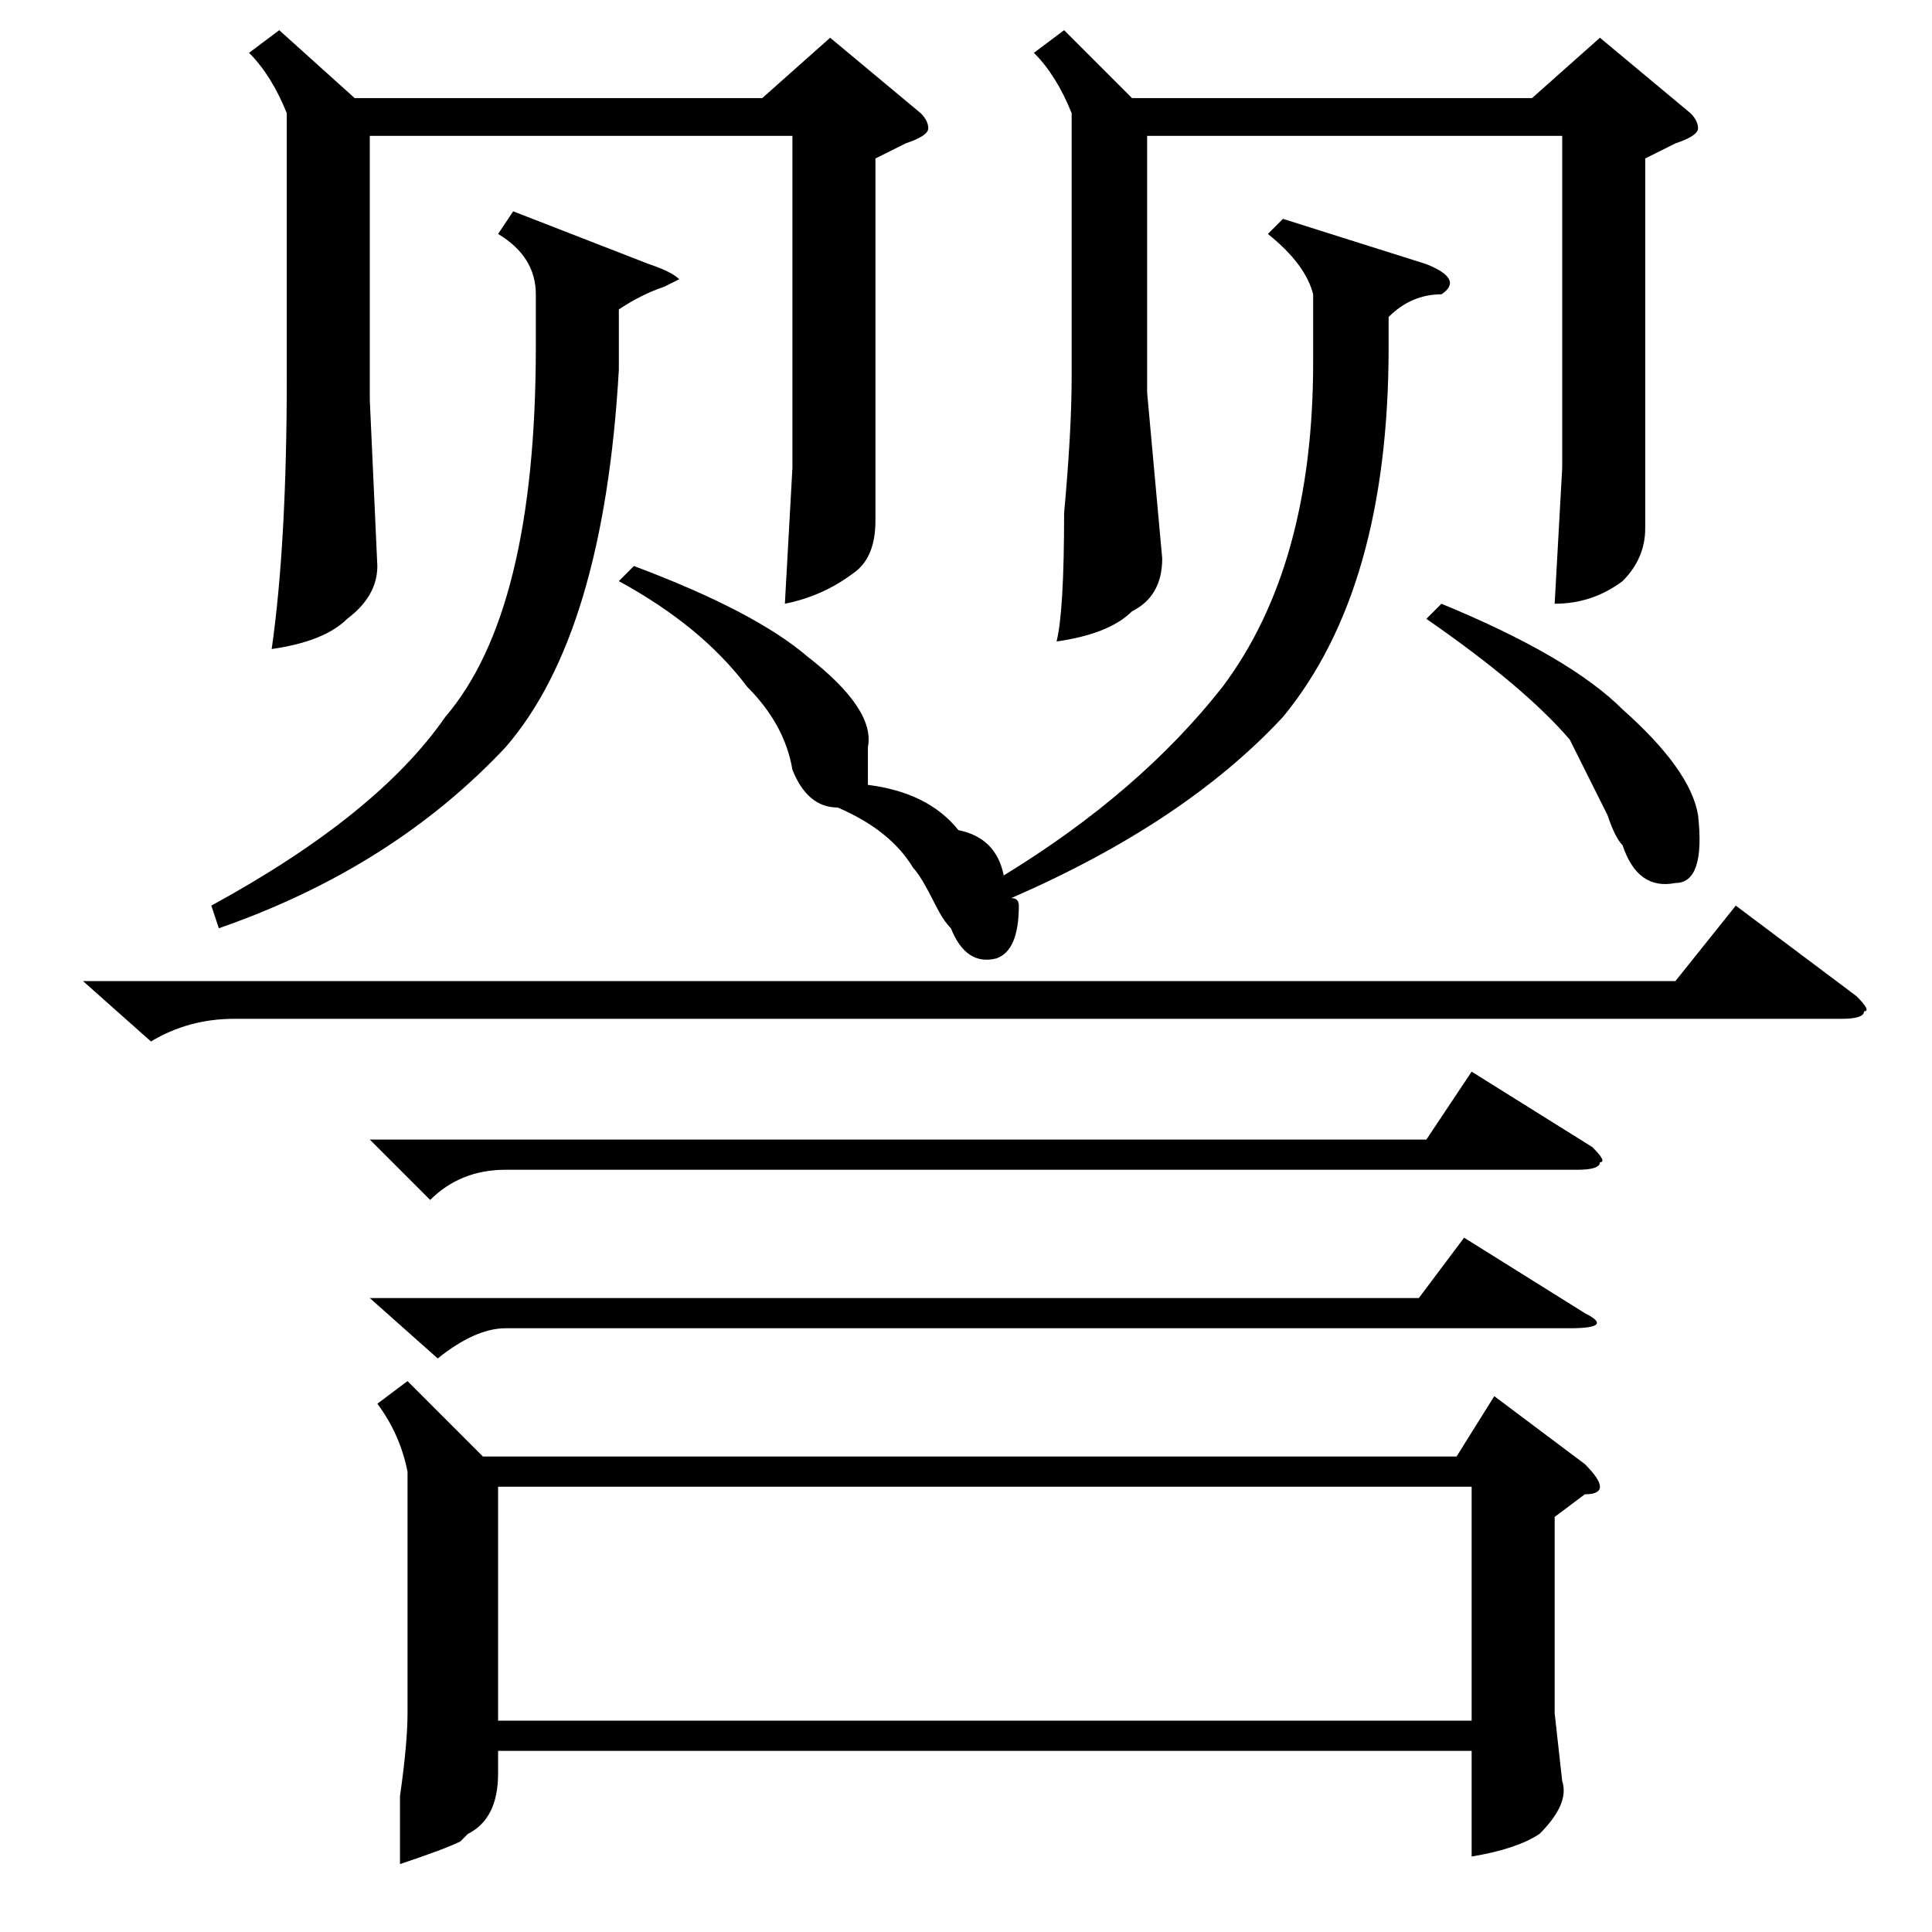 <?xml version="1.0" standalone="no"?>
<!DOCTYPE svg PUBLIC "-//W3C//DTD SVG 1.1//EN" "http://www.w3.org/Graphics/SVG/1.1/DTD/svg11.dtd" >
<svg xmlns="http://www.w3.org/2000/svg" xmlns:xlink="http://www.w3.org/1999/xlink" version="1.1" viewBox="0 -52 256 256">
  <g transform="matrix(1 0 0 -1 0 204)">
   <path fill="currentColor"
d="M54 73l10 -10h129l5 8l12 -9q2 -2 2 -3t-2 -1l-4 -3v-26l1 -9q1 -3 -3 -7q-3 -2 -9 -3v14h-129v-3q0 -6 -4 -8l-1 -1q-2 -1 -8 -3v9q1 7 1 11v32q-1 5 -4 9zM195 59h-129v-31h129v31zM141 252l9 -9h53l9 8l12 -10q1 -1 1 -2t-3 -2l-4 -2v-29v-20q0 -4 -3 -7q-4 -3 -9 -3
l1 18v12v32h-55v-34l2 -22q0 -5 -4 -7q-3 -3 -10 -4q1 4 1 17q1 11 1 18v35q-2 5 -5 8zM37 252l10 -9h54l9 8l12 -10q1 -1 1 -2t-3 -2l-4 -2v-29v-19q0 -5 -3 -7q-4 -3 -9 -4l1 18v12v32h-56v-35l1 -22q0 -4 -4 -7q-3 -3 -10 -4q2 14 2 36v35q-2 5 -5 8zM82 179l2 2
q16 -6 23 -12q9 -7 8 -12v-5q8 -1 12 -6q5 -1 6 -6q18 11 29 25q12 16 12 43v9q-1 4 -6 8l2 2l19 -6q5 -2 2 -4q-4 0 -7 -3v-4q0 -32 -14 -49q-13 -14 -36 -24q1 0 1 -1q0 -6 -3 -7q-4 -1 -6 4q-1 1 -2 3q-2 4 -3 5q-3 5 -10 8q-4 0 -6 5q-1 6 -6 11q-6 8 -17 14zM11 126
h211l8 10l16 -12q2 -2 1 -2q0 -1 -3 -1h-213q-6 0 -11 -3zM68 228l18 -7q3 -1 4 -2l-2 -1q-3 -1 -6 -3v-8q-2 -35 -15 -50q-15 -16 -38 -24l-1 3q22 12 31 25q12 14 12 49v7q0 5 -5 8zM49 105h140l6 9l16 -10q2 -2 1 -2q0 -1 -3 -1h-142q-6 0 -10 -4zM49 84h139l6 8l16 -10
q4 -2 -2 -2h-141q-4 0 -9 -4zM189 174l2 2q17 -7 24 -14q9 -8 10 -14q1 -9 -3 -9q-5 -1 -7 5q-1 1 -2 4l-5 10q-6 7 -19 16z" />
  </g>

</svg>
